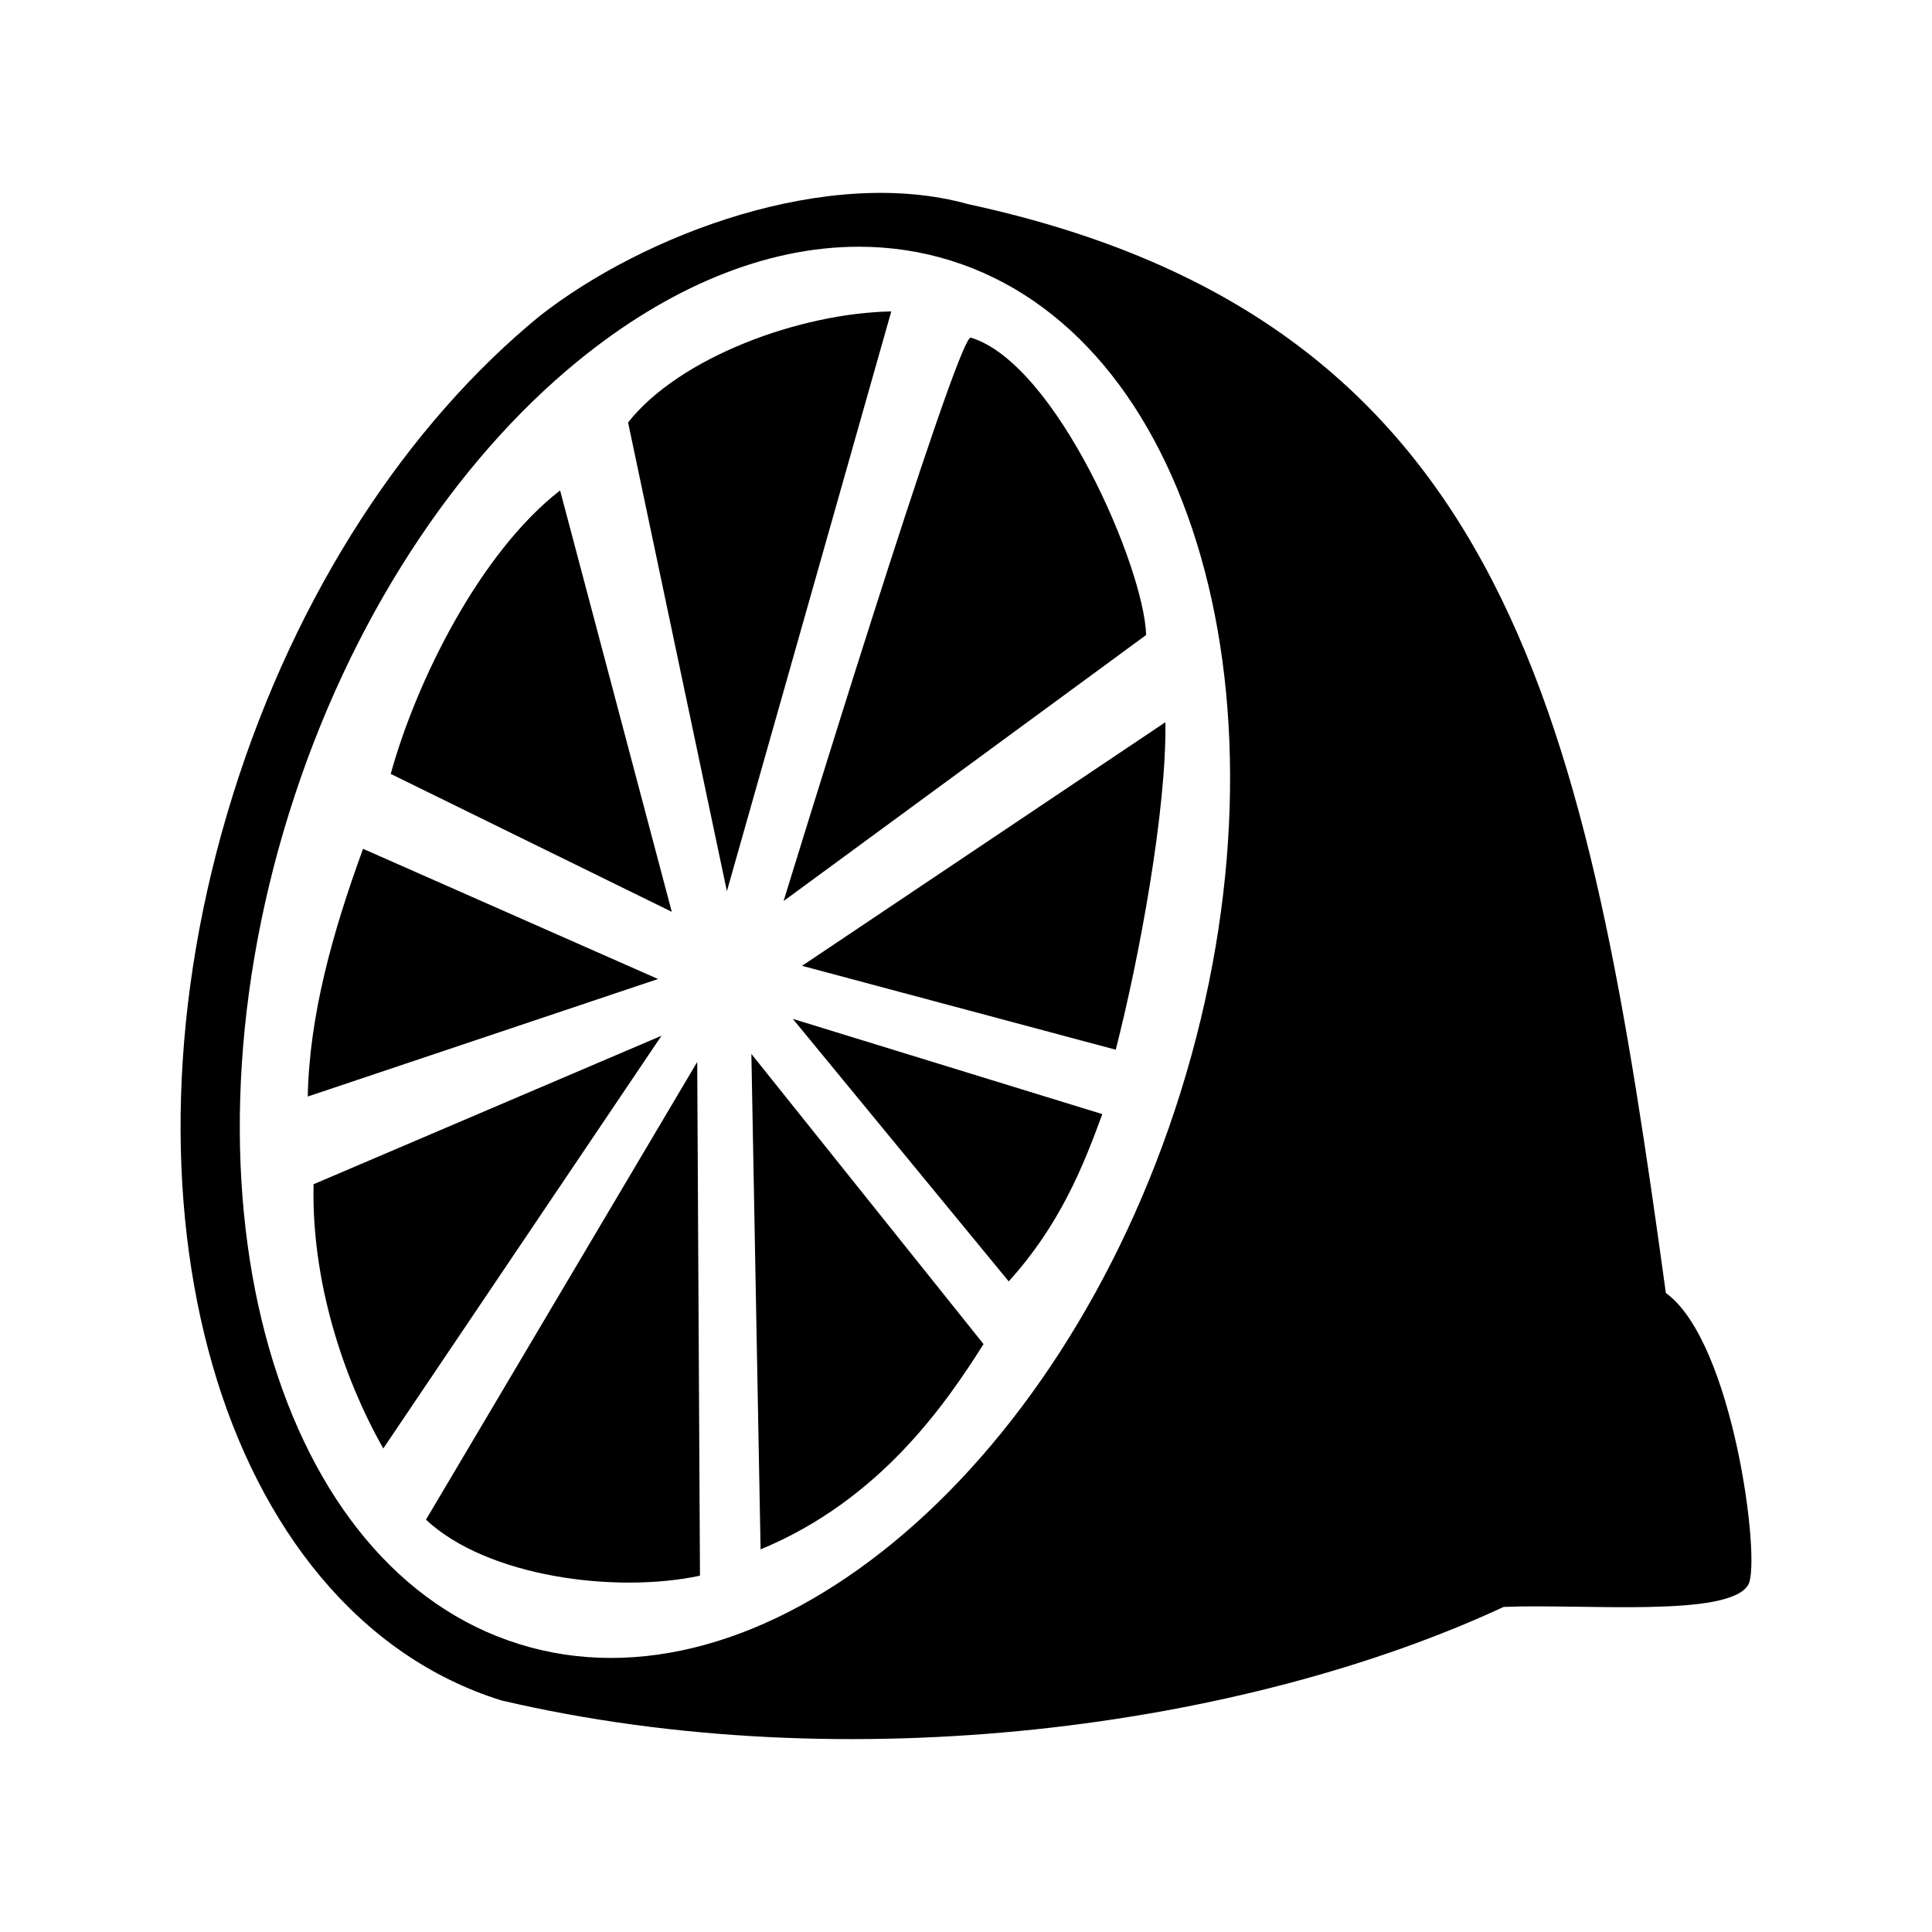 <svg xmlns="http://www.w3.org/2000/svg" width="100%" height="100%" viewBox="0 0 588.8 588.8"><path d="M164.534 96.258c-40.166 32.88-74.244 84.108-93.63 146.225-19.385 62.116-20.494 123.63-6.158 173.513 14.337 49.883 44.656 88.692 88.08 102.238 106.061 24.782 226.483 8.177 305.424-28.503 24.29-1.026 68.942 3.339 74.586-6.823 3.926-7.068-4.585-74.09-25.144-88.843C483.867 221.12 461.002 98.05 295.137 62.238c-42.84-11.975-98.768 9.106-130.603 34.02z m97.298-21.066c9.494 0.008 18.85 1.391 27.944 4.228 36.373 11.347 62.964 44.189 76.138 90.03 13.175 45.84 12.393 104.12-6.039 163.179-18.431 59.059-50.936 107.442-87.847 137.658-36.911 30.216-77.465 42.11-113.838 30.764-36.373-11.347-62.968-44.189-76.143-90.03-13.174-45.84-12.39-104.12 6.041-163.18C106.52 188.784 139.025 140.4 175.936 110.185c27.683-22.662 57.415-35.018 85.896-34.992zM191.414 128.75l30.114 142.85 50.097-176.69c-27.712 0.493-64.49 13.887-80.21 33.84z m104.442-25.865c-4.214-0.702-57.045 171.713-57.045 171.713l110.49-81.07c-0.621-20.609-27.34-82.678-53.445-90.643z m-125.16 46.584c-24.488 18.994-43.871 58.246-51.621 86.387l85.66 42.029z m184.468 70.633l-110.728 74.242 95.596 25.568c7.185-27.973 15.554-73.327 15.132-99.81z m-244.52 38.58c-9.37 25.663-16.358 50.834-16.855 75.5l106.756-35.819z m130.976 51.83l65.798 80.002c15.402-16.993 22.597-34.688 28.52-50.979z m-40.022 5.144L95.563 360.91c-0.675 29.088 8.752 58.465 21.25 80.528z m27.39 5.534l2.811 151c36.41-15.04 56.473-44.405 67.946-62.569z m-16.505 2.457L129.82 463.139c18.588 17.405 57.63 22.587 83.506 17.072z" /></svg>